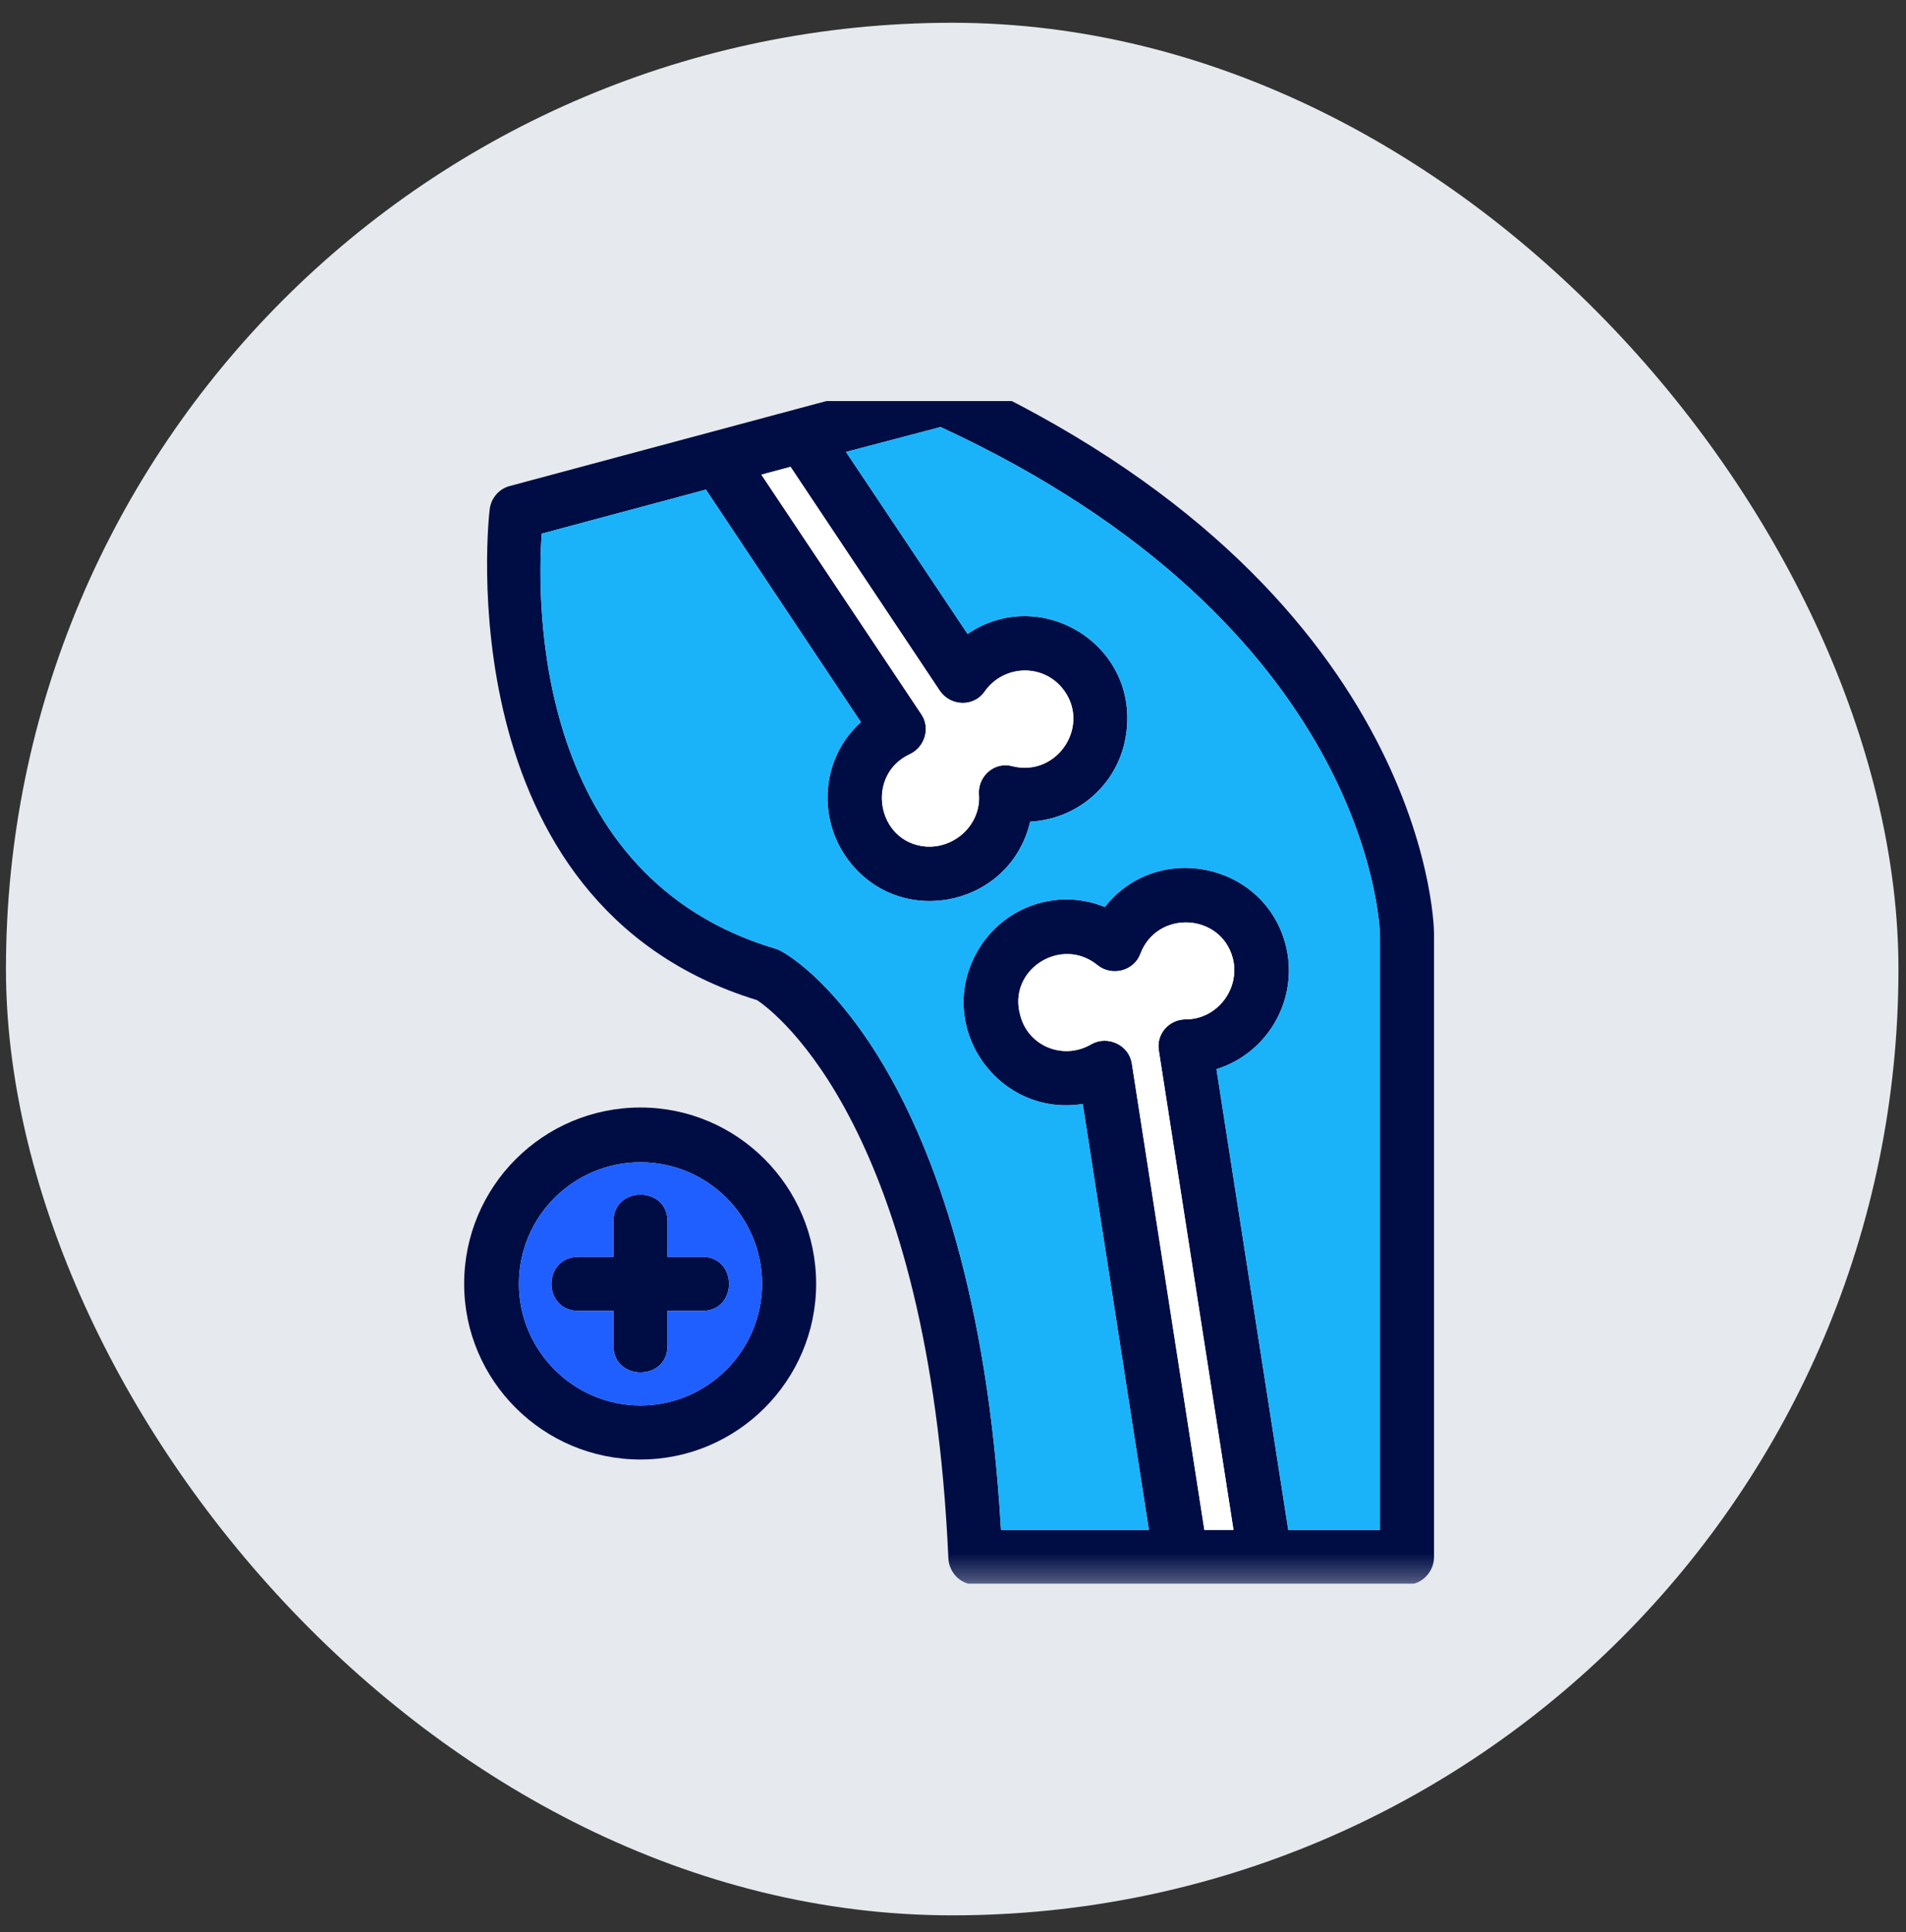 <svg width="73" height="74" viewBox="0 0 73 74" fill="none" xmlns="http://www.w3.org/2000/svg">
<rect x="0" y="0" width="73" height="74" fill="#333333" stroke="none"/>
<rect x="0.228" y="0.872" width="72.483" height="72.483" rx="36.242" fill="#E6E9EE"/>
<g clip-path="url(#clip0_1_382)">
<g clip-path="url(#clip1_1_382)">
<g clip-path="url(#clip2_1_382)">
<g clip-path="url(#clip3_1_382)">
<mask id="mask0_1_382" style="mask-type:luminance" maskUnits="userSpaceOnUse" x="13" y="14" width="47" height="47">
<path d="M59.607 14.203H13.12V60.69H59.607V14.203Z" fill="white"/>
</mask>
<g mask="url(#mask0_1_382)">
<path fill-rule="evenodd" clip-rule="evenodd" d="M26.9 50.205H25.566V51.539C25.566 52.901 23.496 52.901 23.496 51.539V50.205H22.162C20.773 50.205 20.773 48.135 22.162 48.135H23.496V46.774C23.496 45.412 25.566 45.412 25.566 46.774V48.135H26.9C28.262 48.135 28.262 50.205 26.9 50.205ZM53.889 60.69H37.358C36.786 60.69 36.35 60.227 36.323 59.682C35.588 43.261 29.733 38.794 28.997 38.304C16.988 34.628 18.73 19.649 18.758 19.486C18.812 19.078 19.112 18.724 19.52 18.615L35.86 14.23C36.078 14.176 36.323 14.203 36.541 14.285C54.488 22.454 54.923 35.2 54.923 35.744V59.628C54.923 60.2 54.46 60.69 53.889 60.69ZM38.338 58.593H44.003L41.47 42.28C38.229 42.798 35.778 39.312 37.44 36.425C38.42 34.709 40.517 34.001 42.314 34.737C44.302 32.204 48.387 33.021 49.232 36.153C49.776 38.195 48.605 40.319 46.59 40.946L49.34 58.593H52.854V35.772C52.826 35.309 52.391 23.925 36.024 16.354L32.401 17.308L37.058 24.279C39.782 22.427 43.458 24.579 43.159 27.874C42.995 29.862 41.416 31.36 39.455 31.469C38.72 34.628 34.689 35.581 32.619 33.103C31.258 31.469 31.421 29.045 32.973 27.656L27.037 18.751L20.746 20.439C20.555 23.244 20.501 33.62 29.733 36.343C30.25 36.48 37.303 40.673 38.338 58.593ZM46.127 58.593H47.243L44.384 40.238C44.275 39.611 44.765 39.039 45.419 39.039C46.617 39.039 47.516 37.868 47.216 36.697C46.753 34.955 44.302 34.846 43.676 36.534C43.431 37.188 42.587 37.406 42.042 36.97C40.653 35.826 38.583 37.133 39.074 38.876C39.373 40.074 40.735 40.619 41.797 39.993C42.423 39.639 43.24 40.02 43.349 40.728L46.127 58.593ZM30.277 17.879L29.161 18.179L35.288 27.357C35.642 27.874 35.424 28.609 34.852 28.881C33.137 29.671 33.573 32.258 35.452 32.422C36.595 32.504 37.576 31.55 37.494 30.434C37.44 29.726 38.093 29.154 38.774 29.345C40.517 29.78 41.824 27.738 40.68 26.349C39.891 25.396 38.42 25.477 37.712 26.485C37.303 27.084 36.405 27.057 35.996 26.458L30.277 17.879ZM24.531 55.897C20.8 55.897 17.777 52.874 17.777 49.17C17.777 45.439 20.8 42.416 24.531 42.416C28.235 42.416 31.258 45.439 31.258 49.17C31.258 52.874 28.235 55.897 24.531 55.897ZM24.531 44.513C21.971 44.513 19.874 46.583 19.874 49.17C19.874 51.73 21.971 53.827 24.531 53.827C27.091 53.827 29.188 51.73 29.188 49.17C29.188 46.583 27.091 44.513 24.531 44.513Z" fill="#000D44"/>
<path fill-rule="evenodd" clip-rule="evenodd" d="M34.853 28.881C33.137 29.671 33.573 32.258 35.452 32.422C36.596 32.503 37.576 31.55 37.494 30.433C37.44 29.726 38.093 29.154 38.774 29.344C40.517 29.78 41.824 27.737 40.681 26.349C39.891 25.395 38.42 25.477 37.712 26.485C37.304 27.084 36.405 27.057 35.996 26.457L30.277 17.879L29.161 18.179L35.288 27.356C35.642 27.874 35.425 28.609 34.853 28.881Z" fill="white"/>
<path fill-rule="evenodd" clip-rule="evenodd" d="M42.042 36.97C40.653 35.826 38.584 37.133 39.074 38.876C39.373 40.074 40.735 40.619 41.797 39.993C42.423 39.639 43.24 40.02 43.349 40.728L46.127 58.593H47.244L44.384 40.238C44.275 39.611 44.765 39.039 45.419 39.039C46.617 39.039 47.516 37.868 47.216 36.697C46.754 34.955 44.303 34.846 43.676 36.534C43.431 37.188 42.587 37.406 42.042 36.97Z" fill="white"/>
<path fill-rule="evenodd" clip-rule="evenodd" d="M37.44 36.425C38.42 34.709 40.517 34.001 42.314 34.736C44.303 32.204 48.388 33.021 49.232 36.153C49.776 38.195 48.605 40.319 46.59 40.946L49.341 58.593H52.854V35.771C52.826 35.308 52.391 23.925 36.024 16.354L32.402 17.307L37.059 24.279C39.782 22.427 43.458 24.578 43.159 27.874C42.995 29.862 41.416 31.36 39.455 31.469C38.72 34.627 34.689 35.581 32.62 33.102C31.258 31.468 31.421 29.045 32.974 27.656L27.037 18.751L20.746 20.439C20.555 23.244 20.501 33.62 29.733 36.343C30.25 36.479 37.304 40.673 38.338 58.593H44.003L41.47 42.28C38.23 42.797 35.779 39.312 37.44 36.425Z" fill="#1AB3FA"/>
<path fill-rule="evenodd" clip-rule="evenodd" d="M29.188 49.17C29.188 46.583 27.091 44.513 24.531 44.513C21.971 44.513 19.874 46.583 19.874 49.17C19.874 51.73 21.971 53.827 24.531 53.827C27.091 53.827 29.188 51.73 29.188 49.17ZM26.9 48.135C28.262 48.135 28.262 50.205 26.9 50.205H25.566V51.539C25.566 52.901 23.496 52.901 23.496 51.539V50.205H22.162C20.773 50.205 20.773 48.135 22.162 48.135H23.496V46.774C23.496 45.412 25.566 45.412 25.566 46.774V48.135H26.9Z" fill="#1F5FFF"/>
</g>
</g>
</g>
</g>
</g>
<defs>
<clipPath id="clip0_1_382">
<rect width="45.302" height="45.302" fill="white" transform="translate(13.819 15.359)"/>
</clipPath>
<clipPath id="clip1_1_382">
<rect width="46.487" height="46.487" fill="white" transform="translate(13.12 14.203)"/>
</clipPath>
<clipPath id="clip2_1_382">
<rect width="46.487" height="46.487" fill="white" transform="translate(13.12 14.203)"/>
</clipPath>
<clipPath id="clip3_1_382">
<rect width="46.487" height="46.487" fill="white" transform="translate(13.12 14.203)"/>
</clipPath>
</defs>
</svg>
